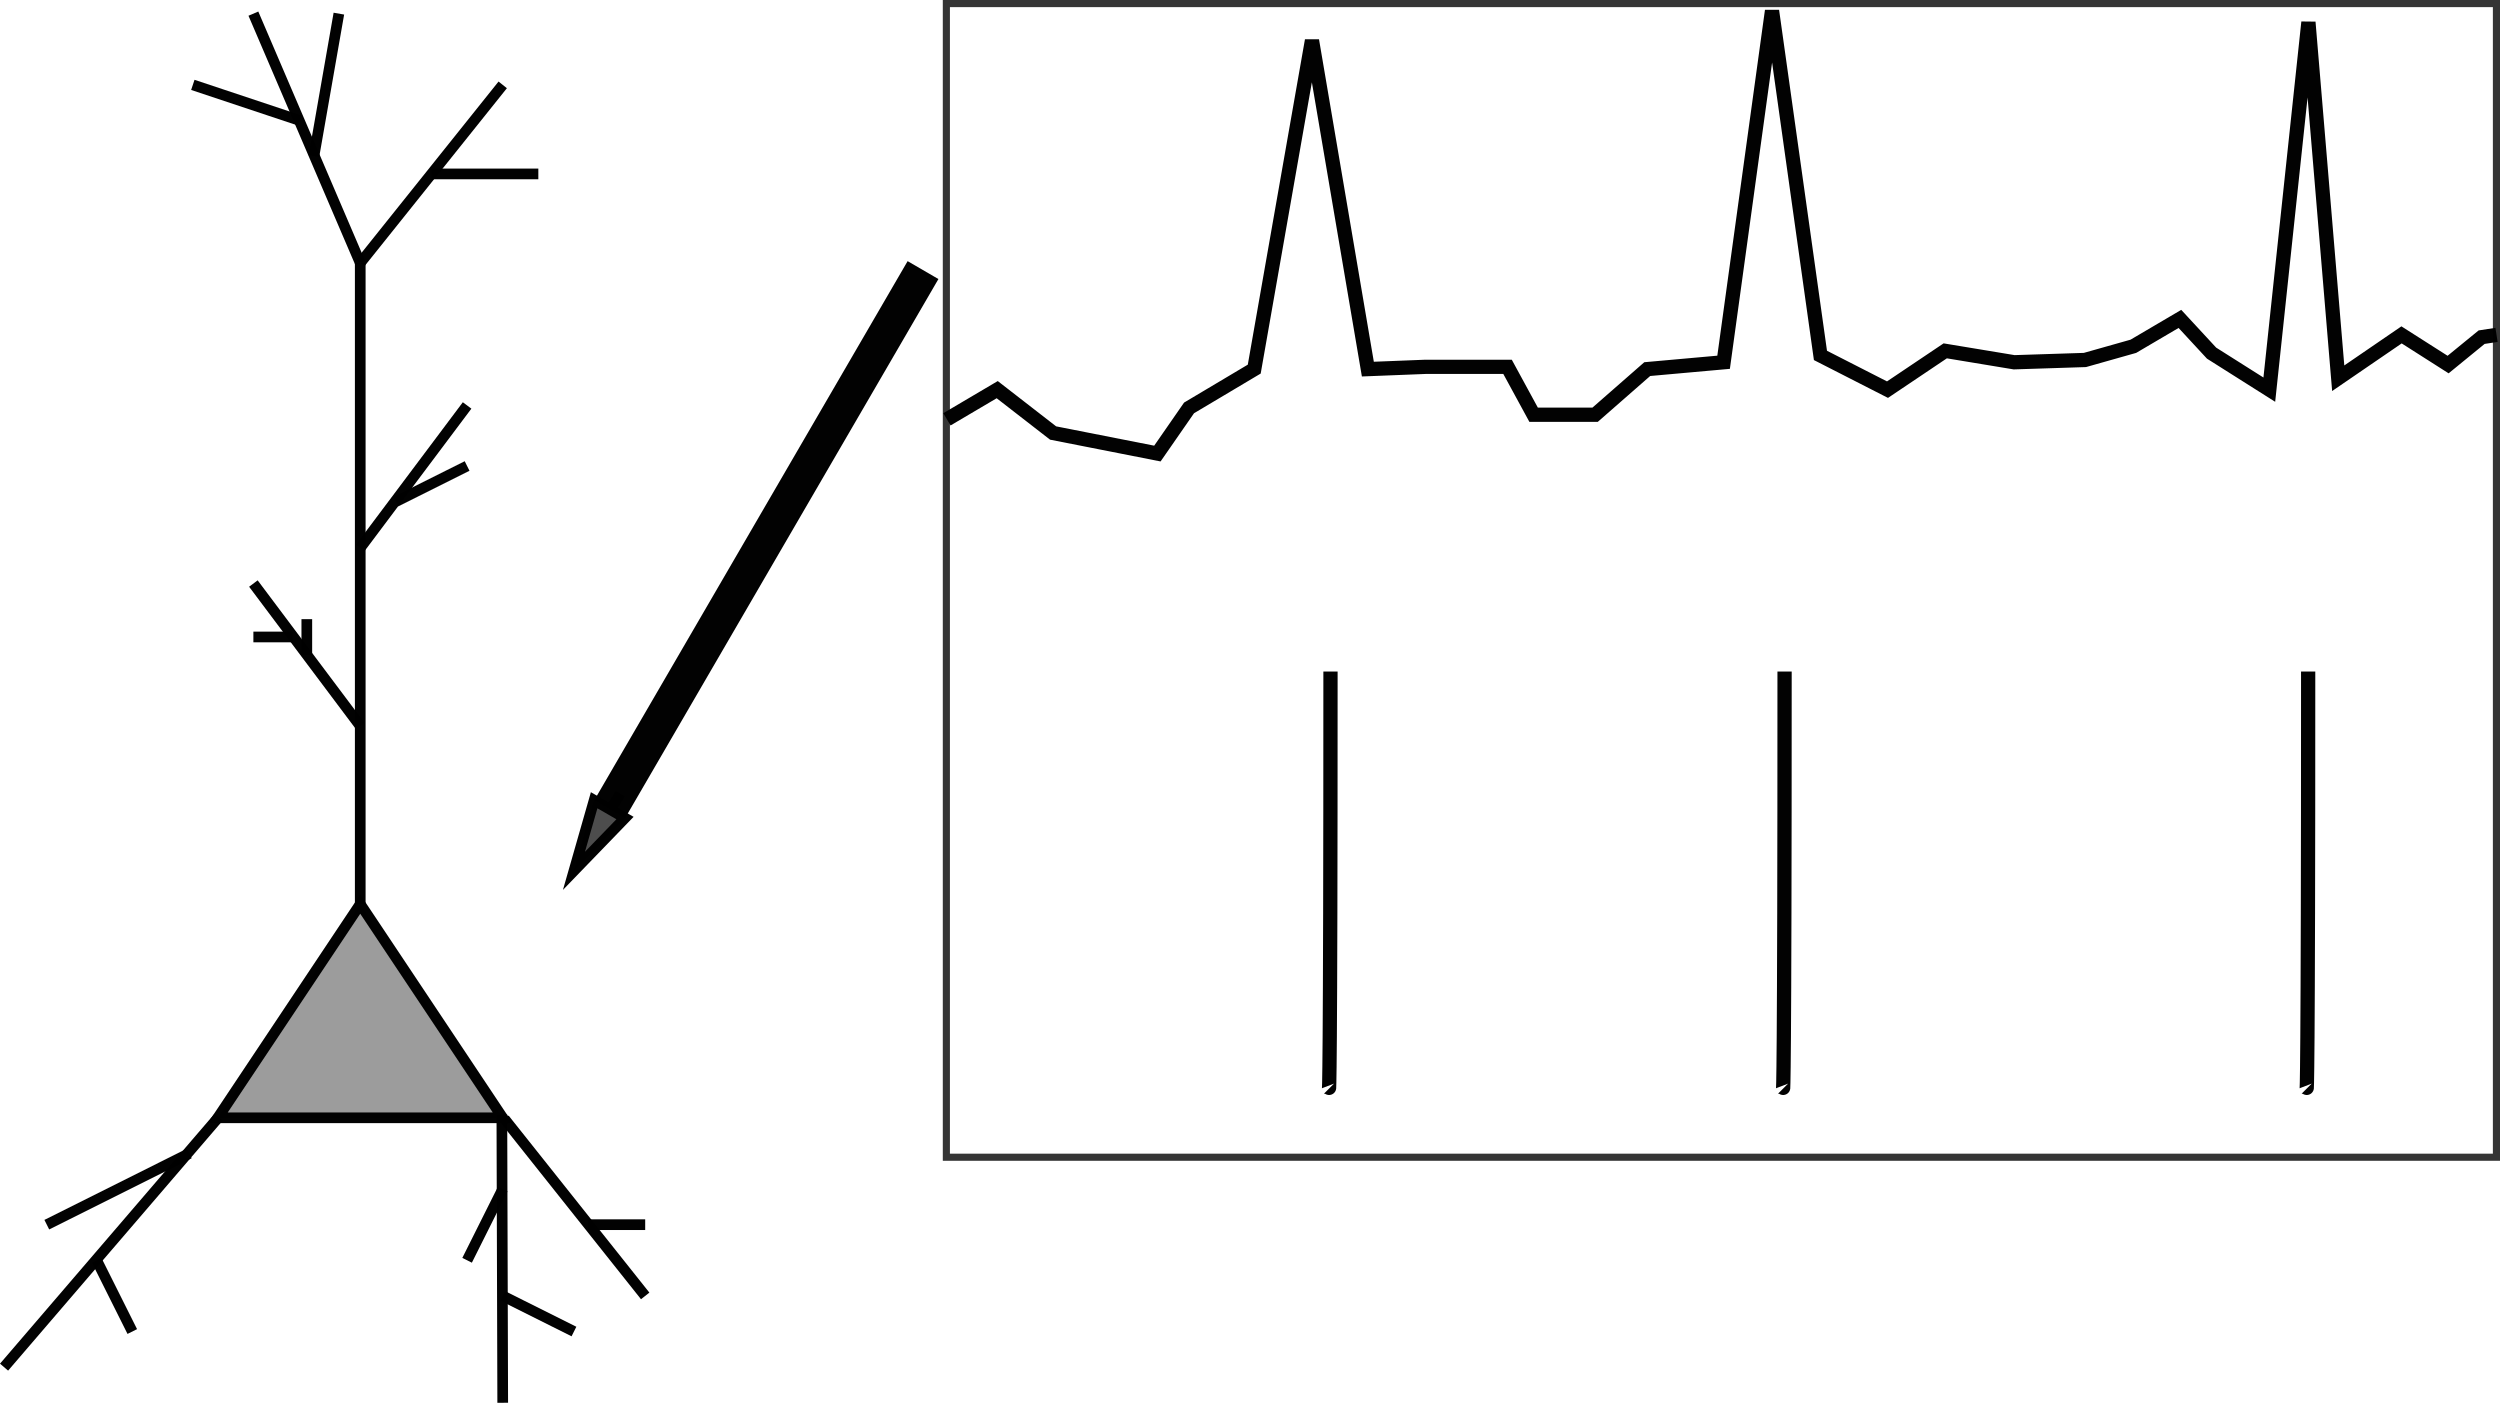 <?xml version="1.0" encoding="UTF-8" standalone="no"?>
<svg
   xmlns:dc="http://purl.org/dc/elements/1.1/"
   xmlns:cc="http://creativecommons.org/ns#"
   xmlns:rdf="http://www.w3.org/1999/02/22-rdf-syntax-ns#"
   xmlns:svg="http://www.w3.org/2000/svg"
   xmlns="http://www.w3.org/2000/svg"
   xmlns:sodipodi="http://sodipodi.sourceforge.net/DTD/sodipodi-0.dtd"
   xmlns:inkscape="http://www.inkscape.org/namespaces/inkscape"
   version="1.1"
   width="701.877"
   height="393.833"
   viewBox="-0.5 -0.5 701.877 393.833"
   content="&lt;mxfile host=&quot;www.draw.io&quot; modified=&quot;2020-02-13T13:21:21.760Z&quot; agent=&quot;Mozilla/5.0 (X11; Ubuntu; Linux x86_64; rv:72.0) Gecko/20100101 Firefox/72.0&quot; etag=&quot;rfhEJpQGoVRNMd0G7gLf&quot; version=&quot;12.7.0&quot; type=&quot;device&quot;&gt;&lt;diagram id=&quot;9hPkgkafPLMhMKGSkaNa&quot; name=&quot;Page-1&quot;&gt;7Vpbb5swGP01eaTCNtfHNm03TZpWrdK69Y0FF9AIjhzSJPv1M8Vc/JELJYW2dI1U4QN8mO+c4xuekOl884l7i/Ar82k8wbq/mZDLCcaug8X/DNjmgGmZORDwyM8hVAG30V8qQV2iq8inS+XClLE4jRYqOGNJQmepgnmcs7V62QOL1acuvIA2gNuZFzfRu8hPwxx1TL3CP9MoCIsnI12emXvFxRJYhp7P1jWIXE3IlDOW5kfzzZTGWe6KvOT3Xe85W1aM0yRtc8N1cH51/127QF/IfaD/0O6+aaEmozx68Uq+sKxsui0ykPLIS4KsdLEOo5TeLrxZdmot+BZYmM5jUULikLPUSyOWiKLm6gJ4iOJ4ymLGnyIRd5r9BC4fSnlKN3vfBpU5EtqibE5TvhWXFDfYMq1SV4TI8rpiyZJQWCPIkZgndRGUkavUiQOZvWdkEh/PJE3880ySopSwhKrJE+/Ntz9FQT/TdVIAvyBwmb2/Xpa29dIN5ZF4GcolmFeA+g2FgyQLS3k8oOkxnTTJqCXb3JHsAuM0FsJ4VKuxiwH5hBsWiQpWXOsq14YNSFyyFZ9ReVfdAjCQRVTRuK4aKM9DI9CTIMrX7q4R8oIaQaaqEde1P7JGsAE0Ao3eWiMmOdOFMMo/C0jGOXOdQVVjnKiathS/mr2JmmLD6kodBoEMfVCizLEThbCaX9LZYyAQGpYo66XaYS3rm5WGGAnA+tANsQMaYrOjSLBpAJGI3OJBdWKP3NANrroaGlvG4UA9E+WOnSgLENW1i2wMk6A7eyaqaOjHyxQBCYZjkM5M4YGZarE00K6TROpExTzSO46mIwSzVtTVs0QHjas1eEdYDPzGa1vgNgRHpK1te4z1vpka+yQENrBlwk9lCg88W0SnzkLeHVPI7sgUAoGwPSxTY58HwMV09702fs7YiXLUBWwEB4XPWOU83N/1zdTYZ2zIsdUEd14rc9XRH/Rmz0QVAhstUWWckiizY+OHjwTqm6lTJ2xvnik4YOvaTcHuDg+8CFIQM1qmkGOqCe78RQcGgl9++2bq1C+2b58pBJjq2Po1PAUD9c1UiwFFwNlqoe5TIdWK047tKHJTkfe7iKC3pm/P2g0yZD1r9KId9CIXpO/l9qmcukCwTDn7Q2vbeozL7FeeKbZJoXxpz7+Osgq2Xdo7SG4uxkMX2q9pJvDBCpFuVtKI6smhZ1G4xXS3/aYwsAesFEvNhNksBupK6m6vNVtqZq8xtcKIZZKdhjHxLmP2tn/s1LnrK/ry6EL8f18e9KUoVvtA88urzbTk6h8=&lt;/diagram&gt;&lt;/mxfile&gt;"
   id="svg52"
   sodipodi:docname="ephys_1.svg"
   inkscape:version="0.92.4 (f8dce91, 2019-08-02)">
  <sodipodi:namedview
     pagecolor="#ffffff"
     bordercolor="#666666"
     borderopacity="1"
     objecttolerance="10"
     gridtolerance="10"
     guidetolerance="10"
     inkscape:pageopacity="0"
     inkscape:pageshadow="2"
     inkscape:window-width="1920"
     inkscape:window-height="1025"
     id="namedview54"
     showgrid="false"
     fit-margin-top="0"
     fit-margin-left="0"
     fit-margin-right="0"
     fit-margin-bottom="0"
     inkscape:zoom="1.2040817"
     inkscape:cx="16.216234"
     inkscape:cy="133.01451"
     inkscape:window-x="1636"
     inkscape:window-y="1467"
     inkscape:window-maximized="1"
     inkscape:current-layer="svg52" />
  <defs
     id="defs2" />
  <g
     id="g50"
     transform="translate(0.638,3.329)"
     style="stroke:#000000;stroke-opacity:0.991">
    <path
       d="m 70,240 60,40 -60,40 z"
       stroke-miterlimit="10"
       transform="rotate(-90,100,280)"
       pointer-events="all"
       id="path4"
       inkscape:connector-curvature="0"
       style="fill:#9c9c9c;stroke:#000000;stroke-width:3;stroke-miterlimit:9.727;stroke-dasharray:none;stroke-opacity:0.991" />
    <path
       d="M 0,380 60.24,309.82"
       stroke-miterlimit="10"
       pointer-events="stroke"
       id="path6"
       inkscape:connector-curvature="0"
       style="fill:none;stroke:#000000;stroke-width:3;stroke-miterlimit:9.727;stroke-dasharray:none;stroke-opacity:0.991" />
    <path
       d="m 140,390 -0.24,-80.9"
       stroke-miterlimit="10"
       pointer-events="stroke"
       id="path8"
       inkscape:connector-curvature="0"
       style="fill:none;stroke:#000000;stroke-width:3;stroke-miterlimit:9.727;stroke-dasharray:none;stroke-opacity:0.991" />
    <path
       d="M 36,370 26,350"
       stroke-miterlimit="10"
       pointer-events="stroke"
       id="path10"
       inkscape:connector-curvature="0"
       style="fill:none;stroke:#000000;stroke-width:3;stroke-miterlimit:9.727;stroke-dasharray:none;stroke-opacity:0.991" />
    <path
       d="M 12,340 52,320"
       stroke-miterlimit="10"
       pointer-events="stroke"
       id="path12"
       inkscape:connector-curvature="0"
       style="fill:none;stroke:#000000;stroke-width:3;stroke-miterlimit:9.727;stroke-dasharray:none;stroke-opacity:0.991" />
    <path
       d="M 180,360 140.48,310.3"
       stroke-miterlimit="10"
       pointer-events="stroke"
       id="path14"
       inkscape:connector-curvature="0"
       style="fill:none;stroke:#000000;stroke-width:3;stroke-miterlimit:9.727;stroke-dasharray:none;stroke-opacity:0.991" />
    <path
       d="M 180,340 H 164"
       stroke-miterlimit="10"
       pointer-events="stroke"
       id="path16"
       inkscape:connector-curvature="0"
       style="fill:none;stroke:#000000;stroke-width:3;stroke-miterlimit:9.727;stroke-dasharray:none;stroke-opacity:0.991" />
    <path
       d="M 160,370 140,360"
       stroke-miterlimit="10"
       pointer-events="stroke"
       id="path18"
       inkscape:connector-curvature="0"
       style="fill:none;stroke:#000000;stroke-width:3;stroke-miterlimit:9.727;stroke-dasharray:none;stroke-opacity:0.991" />
    <path
       d="m 130,350 10,-20"
       stroke-miterlimit="10"
       pointer-events="stroke"
       id="path20"
       inkscape:connector-curvature="0"
       style="fill:none;stroke:#000000;stroke-width:3;stroke-miterlimit:9.727;stroke-dasharray:none;stroke-opacity:0.991" />
    <path
       d="M 100,70 V 250"
       stroke-miterlimit="10"
       pointer-events="stroke"
       id="path22"
       inkscape:connector-curvature="0"
       style="fill:none;stroke:#000000;stroke-width:3;stroke-miterlimit:9.727;stroke-dasharray:none;stroke-opacity:0.991" />
    <path
       d="M 140,20 100,70"
       stroke-miterlimit="10"
       pointer-events="stroke"
       id="path24"
       inkscape:connector-curvature="0"
       style="fill:none;stroke:#000000;stroke-width:3;stroke-miterlimit:9.727;stroke-dasharray:none;stroke-opacity:0.991" />
    <path
       d="m 130,110 -30,40"
       stroke-miterlimit="10"
       pointer-events="stroke"
       id="path26"
       inkscape:connector-curvature="0"
       style="fill:none;stroke:#000000;stroke-width:3;stroke-miterlimit:9.727;stroke-dasharray:none;stroke-opacity:0.991" />
    <path
       d="m 130,127 -20,10"
       stroke-miterlimit="10"
       pointer-events="stroke"
       id="path28"
       inkscape:connector-curvature="0"
       style="fill:none;stroke:#000000;stroke-width:3;stroke-miterlimit:9.727;stroke-dasharray:none;stroke-opacity:0.991" />
    <path
       d="m 70,0 30,70"
       stroke-miterlimit="10"
       pointer-events="stroke"
       id="path30"
       inkscape:connector-curvature="0"
       style="fill:none;stroke:#000000;stroke-width:3;stroke-miterlimit:9.727;stroke-dasharray:none;stroke-opacity:0.991" />
    <path
       d="M 83,30 53,20"
       stroke-miterlimit="10"
       pointer-events="stroke"
       id="path32"
       inkscape:connector-curvature="0"
       style="fill:none;stroke:#000000;stroke-width:3;stroke-miterlimit:9.727;stroke-dasharray:none;stroke-opacity:0.991" />
    <path
       d="M 87,40 94,0"
       stroke-miterlimit="10"
       pointer-events="stroke"
       id="path34"
       inkscape:connector-curvature="0"
       style="fill:none;stroke:#000000;stroke-width:3;stroke-miterlimit:9.727;stroke-dasharray:none;stroke-opacity:0.991" />
    <path
       d="M 150,45 H 120"
       stroke-miterlimit="10"
       pointer-events="stroke"
       id="path36"
       inkscape:connector-curvature="0"
       style="fill:none;stroke:#000000;stroke-width:3;stroke-miterlimit:9.727;stroke-dasharray:none;stroke-opacity:0.991" />
    <path
       d="M 100,200 70,160"
       stroke-miterlimit="10"
       pointer-events="stroke"
       id="path38"
       inkscape:connector-curvature="0"
       style="fill:none;stroke:#000000;stroke-width:3;stroke-miterlimit:9.727;stroke-dasharray:none;stroke-opacity:0.991" />
    <path
       d="m 85,170 v 10"
       stroke-miterlimit="10"
       pointer-events="stroke"
       id="path40"
       inkscape:connector-curvature="0"
       style="fill:none;stroke:#000000;stroke-width:3;stroke-miterlimit:9.727;stroke-dasharray:none;stroke-opacity:0.991" />
    <path
       d="M 81,175 H 70"
       stroke-miterlimit="10"
       pointer-events="stroke"
       id="path42"
       inkscape:connector-curvature="0"
       style="fill:none;stroke:#000000;stroke-width:3;stroke-miterlimit:9.727;stroke-dasharray:none;stroke-opacity:0.991" />
    <path
       d="M 170.24,223.48 173,219"
       stroke-miterlimit="10"
       pointer-events="stroke"
       id="path44"
       inkscape:connector-curvature="0"
       style="fill:none;stroke:#000000;stroke-width:3;stroke-miterlimit:9.727;stroke-dasharray:none;stroke-opacity:0.991" />
    <path
       d="m 155,227 20,5 -20,5 z"
       transform="rotate(120,165,232)"
       pointer-events="all"
       id="path46"
       inkscape:connector-curvature="0"
       style="fill:#4d4d4d;stroke:#000000;stroke-width:3;stroke-miterlimit:9.727;stroke-dasharray:none;stroke-opacity:0.991" />
    <path
       d="M 258,72 170.03,223.35"
       stroke-miterlimit="10"
       pointer-events="stroke"
       id="path48"
       inkscape:connector-curvature="0"
       style="fill:none;stroke:#000000;stroke-width:10;stroke-miterlimit:10;stroke-opacity:0.991" />
  </g>
  <path
     style="fill:none;stroke:#000000;stroke-width:4;stroke-linecap:butt;stroke-linejoin:miter;stroke-miterlimit:4;stroke-dasharray:none;stroke-opacity:0.991"
     d="m 265.351,117.224 14.118,-8.33 15.687,12.174 29.283,5.767 8.889,-12.815 18.302,-10.893 16.21,-92.266 15.687,92.266 16.21,-0.641 h 23.008 l 7.321,13.455 h 17.256 l 14.641,-12.815 21.439,-1.922 13.595,-98.673 13.596,96.751 18.825,9.611 16.21,-10.893 19.347,3.204 19.87,-0.641 13.596,-3.844 13.073,-7.689 8.889,9.611 16.21,10.252 10.981,-103.158 8.366,99.955 17.779,-12.174 13.073,8.33 9.412,-7.689 4.183,-0.641"
     id="path4800"
     inkscape:connector-curvature="0"
     sodipodi:nodetypes="cccccccccccccccccccccccccccccc" />
  <path
     style="fill:none;stroke:#000000;stroke-width:4;stroke-linecap:butt;stroke-linejoin:miter;stroke-miterlimit:4;stroke-dasharray:none;stroke-opacity:0.991"
     d="m 373.037,188.032 c 0,117.517 -0.415,117.102 -0.415,117.102"
     id="path4802"
     inkscape:connector-curvature="0" />
  <path
     style="fill:none;stroke:#000000;stroke-width:4;stroke-linecap:butt;stroke-linejoin:miter;stroke-miterlimit:4;stroke-dasharray:none;stroke-opacity:0.991"
     d="m 500.52,188.032 c 0,117.517 -0.415,117.102 -0.415,117.102"
     id="path4802-8"
     inkscape:connector-curvature="0" />
  <path
     style="fill:none;stroke:#000000;stroke-width:4;stroke-linecap:butt;stroke-linejoin:miter;stroke-miterlimit:4;stroke-dasharray:none;stroke-opacity:0.991"
     d="m 647.52,188.032 c 0,117.517 -0.415,117.102 -0.415,117.102"
     id="path4802-4"
     inkscape:connector-curvature="0" />
  <rect
     style="opacity:0.8;fill:none;fill-opacity:1;stroke:#000000;stroke-width:2;stroke-linecap:round;stroke-miterlimit:4;stroke-dasharray:none;stroke-dashoffset:0;stroke-opacity:0.991;paint-order:normal"
     id="rect4771"
     width="435.186"
     height="323.898"
     x="265.191"
     y="0.5" />
</svg>
